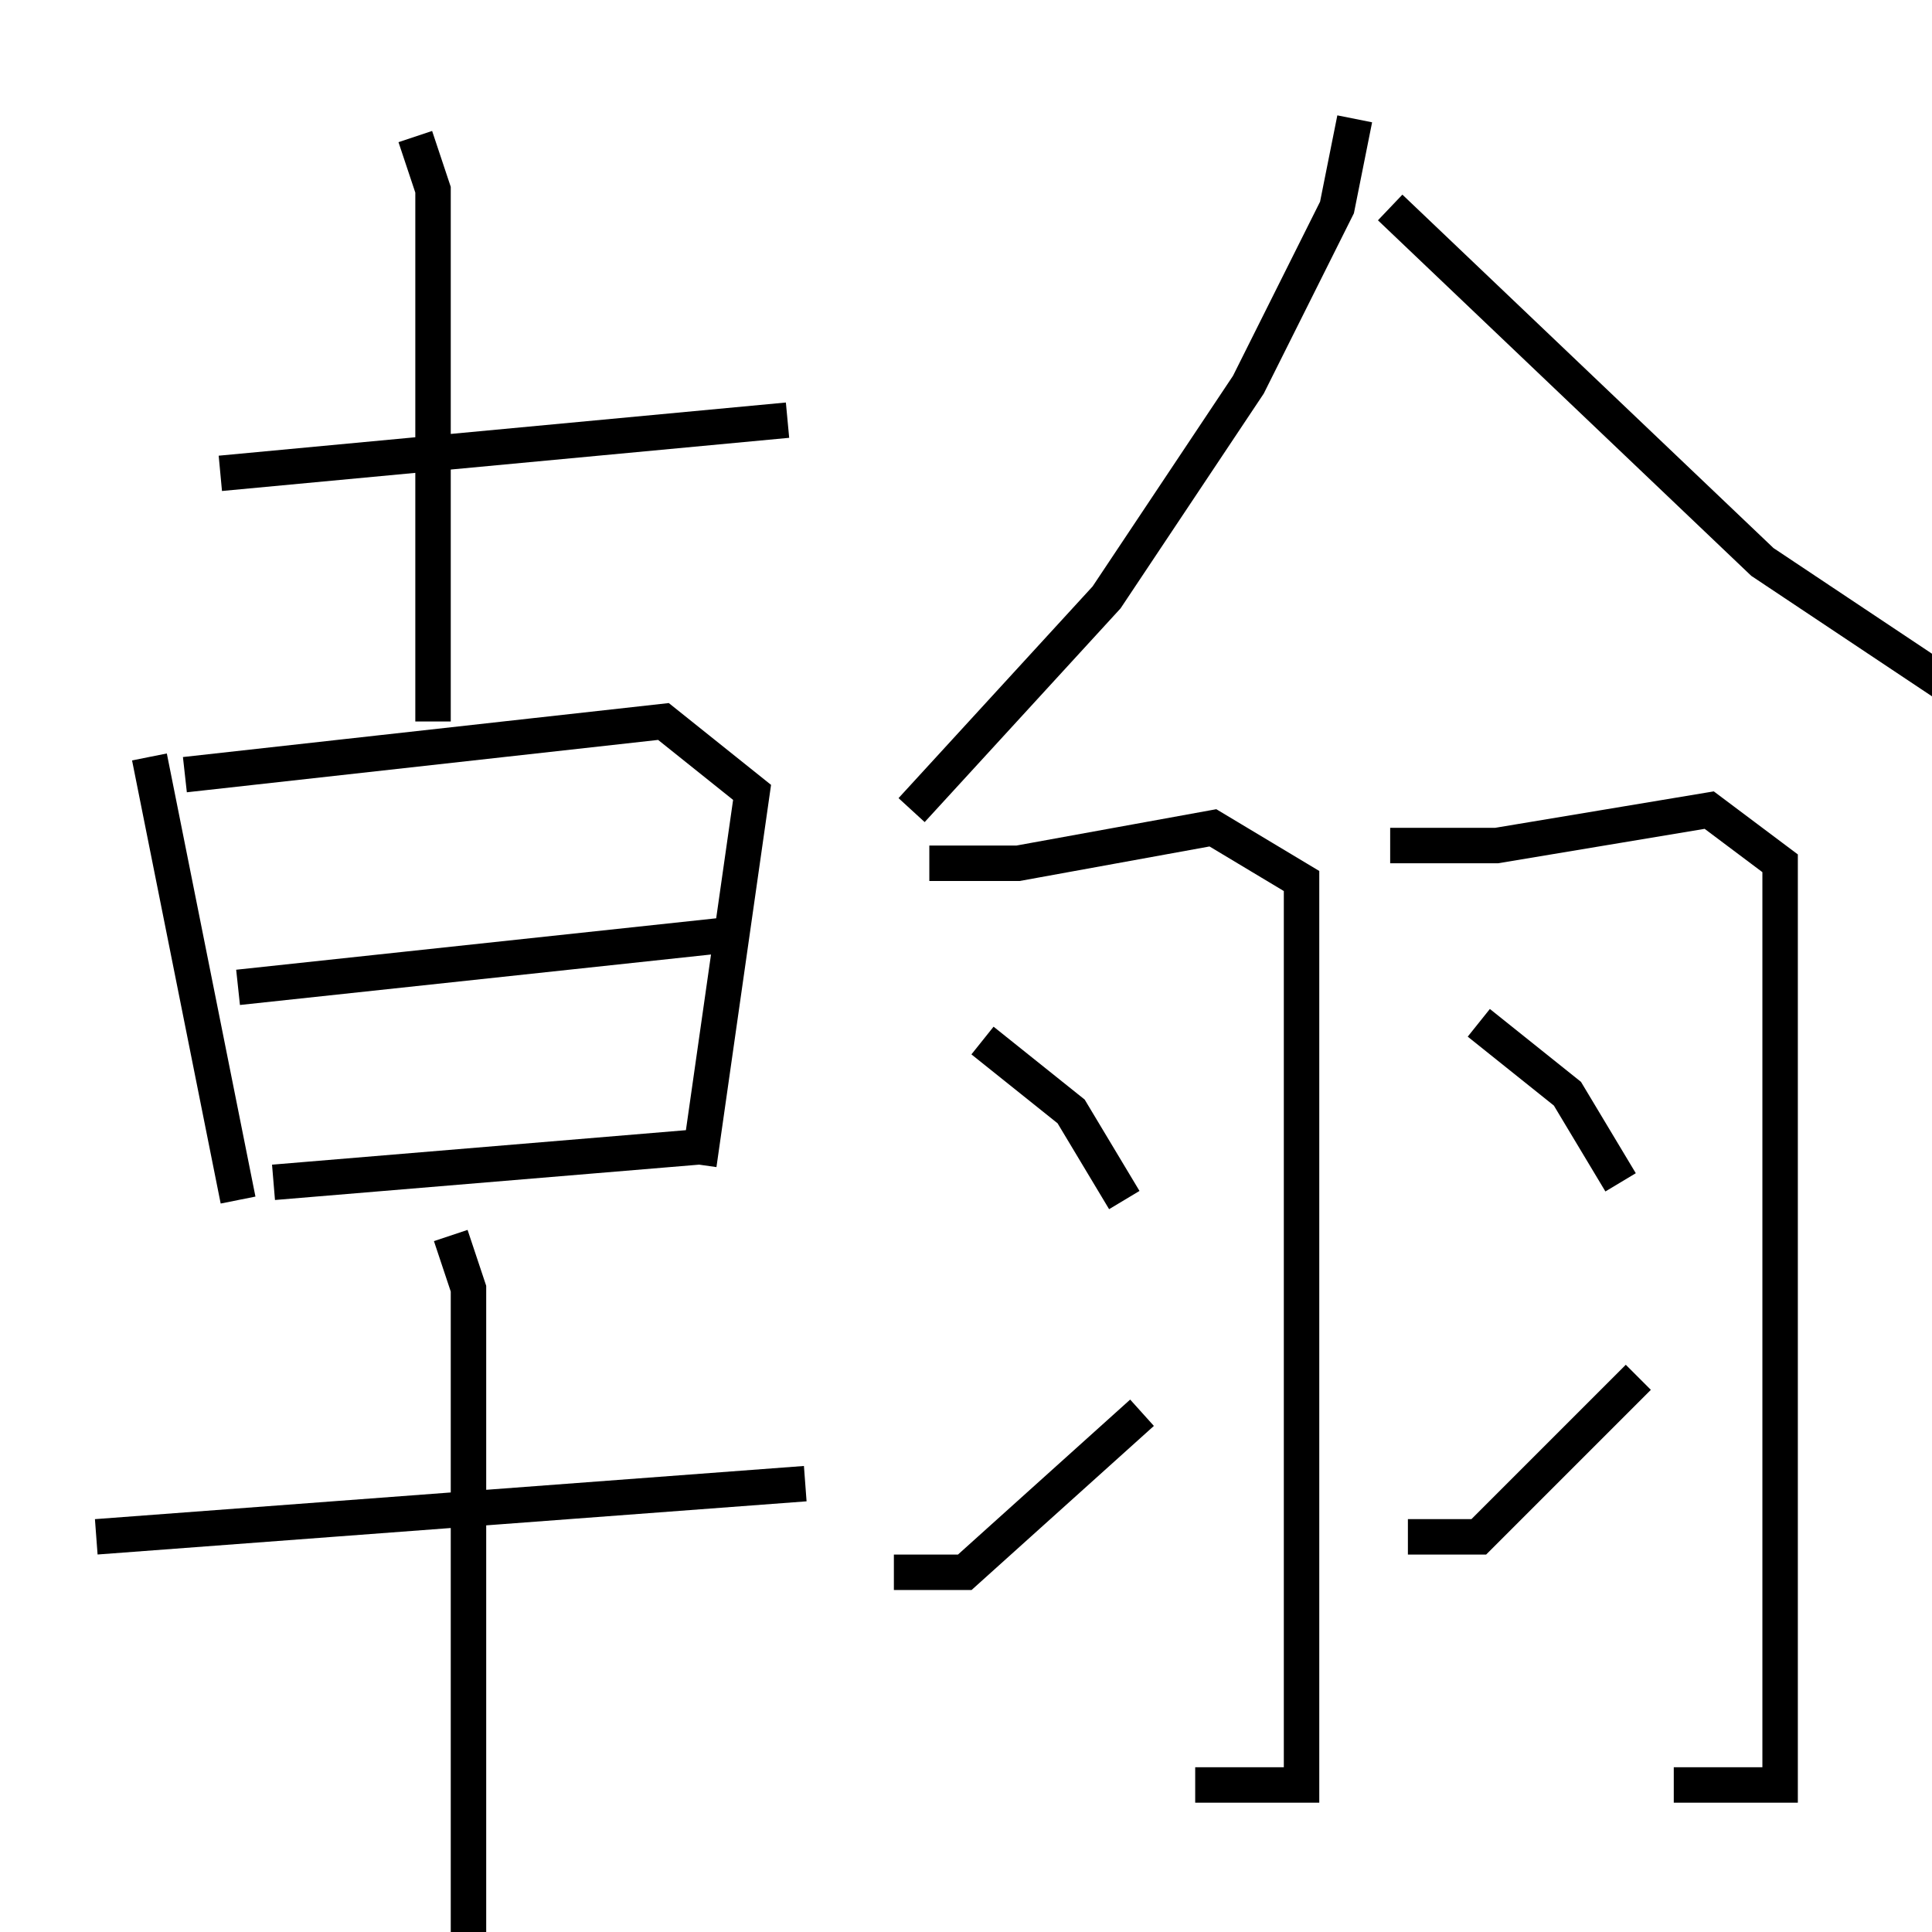 <?xml version="1.0" encoding="utf-8" ?>
<svg baseProfile="full" height="109" version="1.1" width="109" xmlns="http://www.w3.org/2000/svg" xmlns:ev="http://www.w3.org/2001/xml-events" xmlns:xlink="http://www.w3.org/1999/xlink"><defs /><rect fill="white" height="109" width="109" x="0" y="0" /><path d="M6.431,26.705 m6,0 l32,-3 m-21,-16 l1,3 0,30 m-16,2 l5,25 m-3,-24 l27,-3 5,4 l-3,21 m-26,-10 l28,-3 m-26,14 l24,-2 m-34,22 l40,-3 m-20,-14 l1,3 0,40 m50,-106 l-1,5 -5,10 l-8,12 -11,12 m27,-34 l21,20 12,8 m-59,9 l5,0 11,-2 l5,3 0,51 l-6,0 m-12,-42 l5,4 3,5 m-13,21 l4,0 10,-9 m14,-32 l6,0 12,-2 l4,3 0,52 l-6,0 m-11,-43 l5,4 3,5 m-12,20 l4,0 9,-9 " fill="none" stroke="black" stroke-width="2" /></svg>